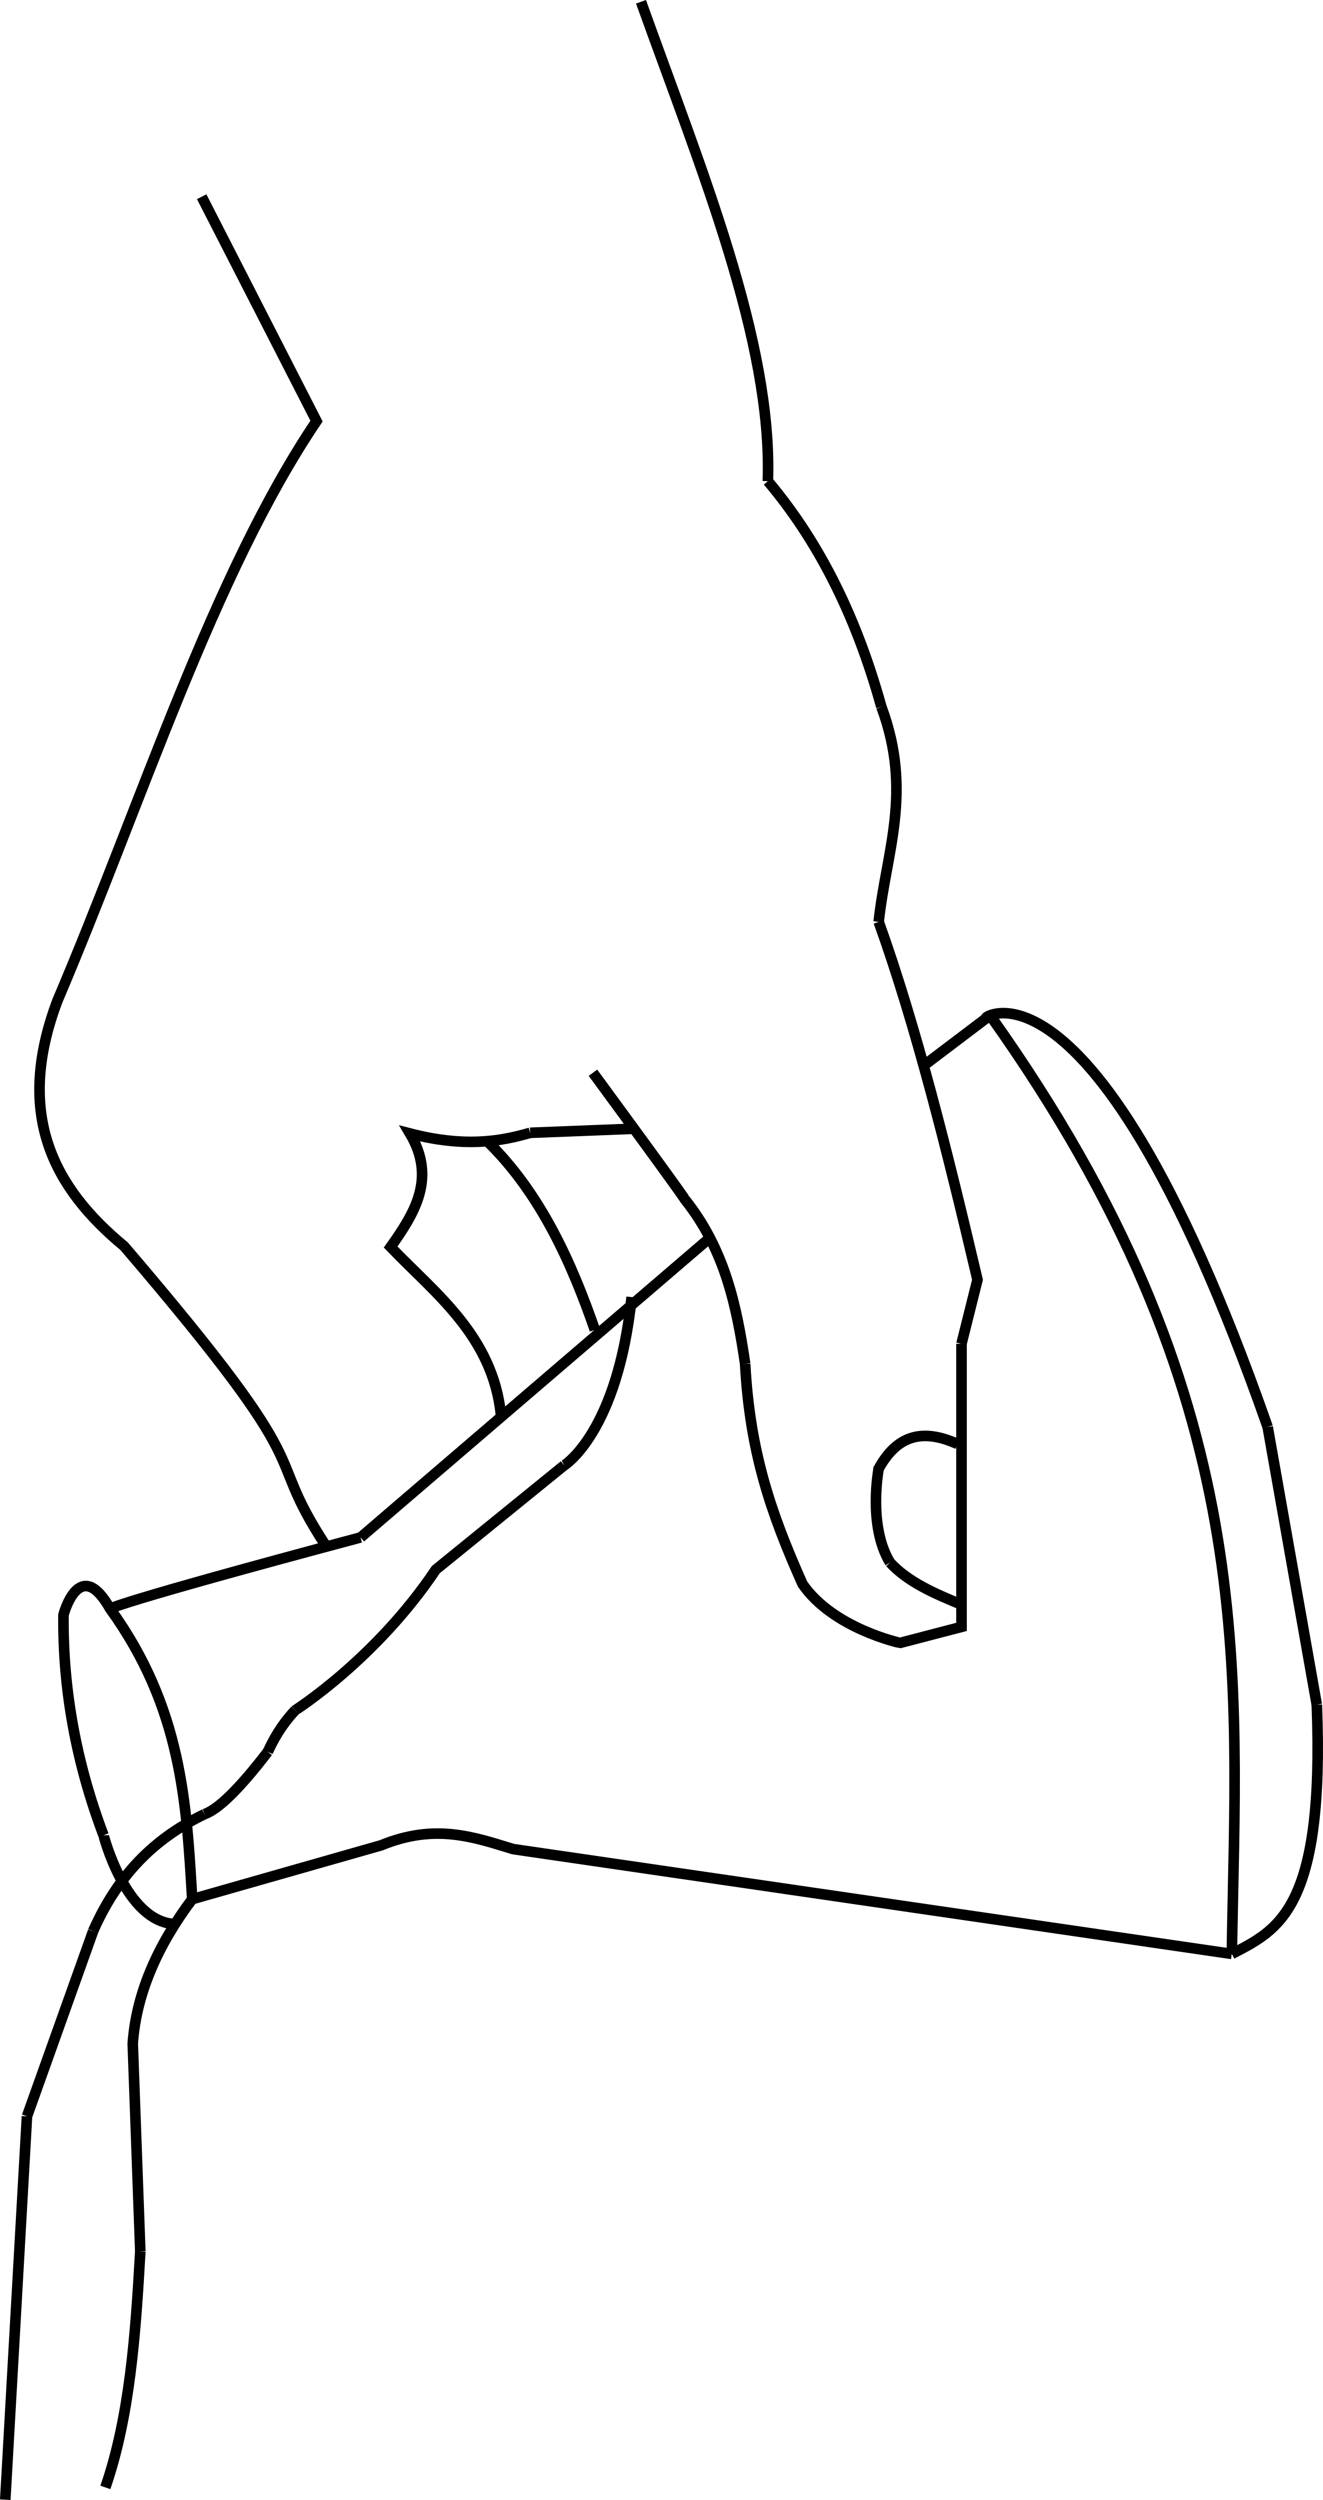 <?xml version="1.0" encoding="UTF-8" standalone="no"?>
<svg
   xmlns:dc="http://purl.org/dc/elements/1.1/"
   xmlns:cc="http://creativecommons.org/ns#"
   xmlns:rdf="http://www.w3.org/1999/02/22-rdf-syntax-ns#"
   xmlns:svg="http://www.w3.org/2000/svg"
   xmlns="http://www.w3.org/2000/svg"
   xmlns:sodipodi="http://sodipodi.sourceforge.net/DTD/sodipodi-0.dtd"
   xmlns:inkscape="http://www.inkscape.org/namespaces/inkscape"
   sodipodi:docname="waterh.svg"
   inkscape:version="1.0 (4035a4fb49, 2020-05-01)"
   id="svg1813"
   version="1.1"
   viewBox="0 0 33.1 62.546"
   height="62.546mm"
   width="33.1mm">
  <defs
     id="defs1807" />
  <sodipodi:namedview
     inkscape:window-maximized="0"
     inkscape:window-y="0"
     inkscape:window-x="76"
     inkscape:window-height="728"
     inkscape:window-width="1274"
     showgrid="false"
     inkscape:document-rotation="0"
     inkscape:current-layer="layer1"
     inkscape:document-units="mm"
     inkscape:cy="363.91098"
     inkscape:cx="813.98012"
     inkscape:zoom="0.35"
     inkscape:pageshadow="2"
     inkscape:pageopacity="0.0"
     borderopacity="1.0"
     bordercolor="#666666"
     pagecolor="#ffffff"
     id="base" />
  <g
     transform="translate(109.532,-51.882)"
     id="layer1"
     inkscape:groupmode="layer"
     inkscape:label="Layer 1">
    <path
       style="fill:none;stroke:#000000;stroke-width:0.265px;stroke-linecap:butt;stroke-linejoin:miter;stroke-opacity:1"
       d="m -104.486,56.804 2.873,5.613 c -2.586,3.84 -4.373,9.545 -6.481,14.499 -1.083,2.869 -0.083,4.696 1.67,6.147 5.109,5.973 3.373,4.921 5.028,7.467"
       id="path1661"
       sodipodi:nodetypes="ccccc" />
    <path
       style="fill:none;stroke:#000000;stroke-width:0.265px;stroke-linecap:butt;stroke-linejoin:miter;stroke-opacity:1"
       d="m -87.548,74.945 c 0.933,2.604 1.716,5.733 2.472,8.954 l -0.401,1.604"
       id="path1665"
       sodipodi:nodetypes="ccc" />
    <path
       style="fill:none;stroke:#000000;stroke-width:0.265px;stroke-linecap:butt;stroke-linejoin:miter;stroke-opacity:1"
       d="m -87.548,74.945 c 0.18,-1.727 0.862,-3.245 0.067,-5.379"
       id="path1669"
       sodipodi:nodetypes="cc" />
    <path
       style="fill:none;stroke:#000000;stroke-width:0.265px;stroke-linecap:butt;stroke-linejoin:miter;stroke-opacity:1"
       d="m -90.321,63.92 c 1.199,1.42 2.175,3.247 2.84,5.646"
       id="path1671"
       sodipodi:nodetypes="cc" />
    <path
       style="fill:none;stroke:#000000;stroke-width:0.265px;stroke-linecap:butt;stroke-linejoin:miter;stroke-opacity:1"
       d="m -94.697,78.72 c 2.305,3.14 2.305,3.174 2.305,3.174 1.001,1.259 1.292,2.675 1.503,4.109"
       id="path1682"
       sodipodi:nodetypes="ccc" />
    <path
       style="fill:none;stroke:#000000;stroke-width:0.265px;stroke-linecap:butt;stroke-linejoin:miter;stroke-opacity:1"
       d="m -90.889,86.003 c 0.117,2.199 0.641,3.729 1.437,5.512 0.767,1.111 2.438,1.47 2.439,1.47 l 1.537,-0.401 v -7.083"
       id="path1684"
       sodipodi:nodetypes="ccccc" />
    <path
       style="fill:none;stroke:#000000;stroke-width:0.265px;stroke-linecap:butt;stroke-linejoin:miter;stroke-opacity:1"
       d="m -85.481,92.025 c -0.67,-0.275 -1.33,-0.56 -1.784,-1.051"
       id="path1688"
       sodipodi:nodetypes="cc" />
    <path
       style="fill:none;stroke:#000000;stroke-width:0.265px;stroke-linecap:butt;stroke-linejoin:miter;stroke-opacity:1"
       d="m -87.265,90.974 c -0.561,-0.925 -0.283,-2.35 -0.283,-2.351 0.39,-0.699 0.955,-1.075 1.973,-0.614"
       id="path1690"
       sodipodi:nodetypes="ccc" />
    <path
       style="fill:none;stroke:#000000;stroke-width:0.265px;stroke-linecap:butt;stroke-linejoin:miter;stroke-opacity:1"
       d="m -93.495,51.926 c 1.497,4.183 3.294,8.492 3.174,11.994"
       id="path1692"
       sodipodi:nodetypes="cc" />
    <path
       style="fill:none;stroke:#000000;stroke-width:0.265px;stroke-linecap:butt;stroke-linejoin:miter;stroke-opacity:1"
       d="m -93.729,80.123 c -2.539,0.1 -2.539,0.1 -2.539,0.1"
       id="path1694" />
    <path
       style="fill:none;stroke:#000000;stroke-width:0.265px;stroke-linecap:butt;stroke-linejoin:miter;stroke-opacity:1"
       d="m -96.999,87.278 c -0.206,-1.978 -1.65,-3.039 -2.76,-4.198 0.607,-0.854 1.145,-1.723 0.484,-2.84 1.322,0.341 2.214,0.216 3.007,-0.017"
       id="path1696"
       sodipodi:nodetypes="cccc" />
    <path
       style="fill:none;stroke:#000000;stroke-width:0.265px;stroke-linecap:butt;stroke-linejoin:miter;stroke-opacity:1"
       d="m -97.37,80.407 c 1.387,1.335 2.166,3.149 2.721,4.746"
       id="path1698"
       sodipodi:nodetypes="cc" />
    <path
       style="fill:none;stroke:#000000;stroke-width:0.265px;stroke-linecap:butt;stroke-linejoin:miter;stroke-opacity:1"
       d="m -93.729,84.333 c -0.351,3.388 -1.685,4.209 -1.687,4.21"
       id="path1700"
       sodipodi:nodetypes="cc" />
    <path
       style="fill:none;stroke:#000000;stroke-width:0.265px;stroke-linecap:butt;stroke-linejoin:miter;stroke-opacity:1"
       d="m -95.416,88.542 -3.212,2.609 c -1.503,2.244 -3.519,3.519 -3.52,3.52"
       id="path1704"
       sodipodi:nodetypes="ccc" />
    <path
       style="fill:none;stroke:#000000;stroke-width:0.265px;stroke-linecap:butt;stroke-linejoin:miter;stroke-opacity:1"
       d="m -102.148,94.671 c -0.228,0.246 -0.457,0.544 -0.685,1.039"
       id="path1708"
       sodipodi:nodetypes="cc" />
    <path
       style="fill:none;stroke:#000000;stroke-width:0.265px;stroke-linecap:butt;stroke-linejoin:miter;stroke-opacity:1"
       d="m -102.833,95.71 c -0.721,0.939 -1.24,1.439 -1.583,1.559"
       id="path1710"
       sodipodi:nodetypes="cc" />
    <path
       style="fill:none;stroke:#000000;stroke-width:0.265px;stroke-linecap:butt;stroke-linejoin:miter;stroke-opacity:1"
       d="m -104.416,97.269 c -1.119,0.543 -2.108,1.383 -2.788,2.929"
       id="path1712"
       sodipodi:nodetypes="cc" />
    <path
       style="fill:none;stroke:#000000;stroke-width:0.265px;stroke-linecap:butt;stroke-linejoin:miter;stroke-opacity:1"
       d="m -107.203,100.199 c -1.654,4.63 -1.654,4.63 -1.654,4.63"
       id="path1714" />
    <path
       style="fill:none;stroke:#000000;stroke-width:0.265px;stroke-linecap:butt;stroke-linejoin:miter;stroke-opacity:1"
       d="m -108.857,104.829 c -0.543,9.591 -0.543,9.591 -0.543,9.591"
       id="path1716" />
    <path
       style="fill:none;stroke:#000000;stroke-width:0.265px;stroke-linecap:butt;stroke-linejoin:miter;stroke-opacity:1"
       d="m -104.723,99.396 c -0.884,1.179 -1.401,2.382 -1.488,3.614 0.189,5.197 0.189,5.197 0.189,5.197"
       id="path1718"
       sodipodi:nodetypes="cc" />
    <path
       style="fill:none;stroke:#000000;stroke-width:0.265px;stroke-linecap:butt;stroke-linejoin:miter;stroke-opacity:1"
       d="m -106.022,108.207 c -0.116,2.078 -0.263,4.137 -0.874,5.906"
       id="path1720"
       sodipodi:nodetypes="cc" />
    <path
       style="fill:none;stroke:#000000;stroke-width:0.265px;stroke-linecap:butt;stroke-linejoin:miter;stroke-opacity:1"
       d="m -104.723,99.396 4.725,-1.347 c 1.354,-0.555 2.32,-0.206 3.307,0.095 17.977,2.622 17.977,2.622 17.977,2.622"
       id="path1722"
       sodipodi:nodetypes="ccc" />
    <path
       style="fill:none;stroke:#000000;stroke-width:0.265px;stroke-linecap:butt;stroke-linejoin:miter;stroke-opacity:1"
       d="m -84.761,77.284 c 6.839,9.604 6.158,16.438 6.048,23.482"
       id="path1724"
       sodipodi:nodetypes="cc" />
    <path
       style="fill:none;stroke:#000000;stroke-width:0.265px;stroke-linecap:butt;stroke-linejoin:miter;stroke-opacity:1"
       d="m -84.761,77.284 c -0.688,0.514 2.297,-2.961 6.945,10.3"
       id="path1739"
       sodipodi:nodetypes="cc" />
    <path
       style="fill:none;stroke:#000000;stroke-width:0.265px;stroke-linecap:butt;stroke-linejoin:miter;stroke-opacity:1"
       d="m -78.713,100.766 c 1.148,-0.6 2.327,-1.097 2.126,-6.237"
       id="path1741"
       sodipodi:nodetypes="cc" />
    <path
       style="fill:none;stroke:#000000;stroke-width:0.265px;stroke-linecap:butt;stroke-linejoin:miter;stroke-opacity:1"
       d="m -77.816,87.584 c 1.228,6.945 1.228,6.945 1.228,6.945"
       id="path1743" />
    <path
       style="fill:none;stroke:#000000;stroke-width:0.265px;stroke-linecap:butt;stroke-linejoin:miter;stroke-opacity:1"
       d="m -100.511,90.346 c -6.314,1.687 -6.264,1.787 -6.264,1.787 1.793,2.479 1.909,4.87 2.052,7.262"
       id="path1747"
       sodipodi:nodetypes="ccc" />
    <path
       style="fill:none;stroke:#000000;stroke-width:0.265px;stroke-linecap:butt;stroke-linejoin:miter;stroke-opacity:1"
       d="m -105.171,100.018 c -1.223,-0.073 -1.771,-2.221 -1.771,-2.222"
       id="path1749"
       sodipodi:nodetypes="cc" />
    <path
       style="fill:none;stroke:#000000;stroke-width:0.265px;stroke-linecap:butt;stroke-linejoin:miter;stroke-opacity:1"
       d="m -106.775,92.134 c -0.766,-1.36 -1.164,0.13 -1.169,0.15 -0.018,1.837 0.308,3.675 1.002,5.512"
       id="path1751"
       sodipodi:nodetypes="ccc" />
    <path
       style="fill:none;stroke:#000000;stroke-width:0.265px;stroke-linecap:butt;stroke-linejoin:miter;stroke-opacity:1"
       d="m -84.761,77.284 -1.654,1.252"
       id="path1753"
       sodipodi:nodetypes="cc" />
    <path
       style="fill:none;stroke:#000000;stroke-width:0.265px;stroke-linecap:butt;stroke-linejoin:miter;stroke-opacity:1"
       d="m -91.824,82.896 c -8.686,7.45 -8.686,7.45 -8.686,7.45"
       id="path1764" />
  </g>
</svg>
